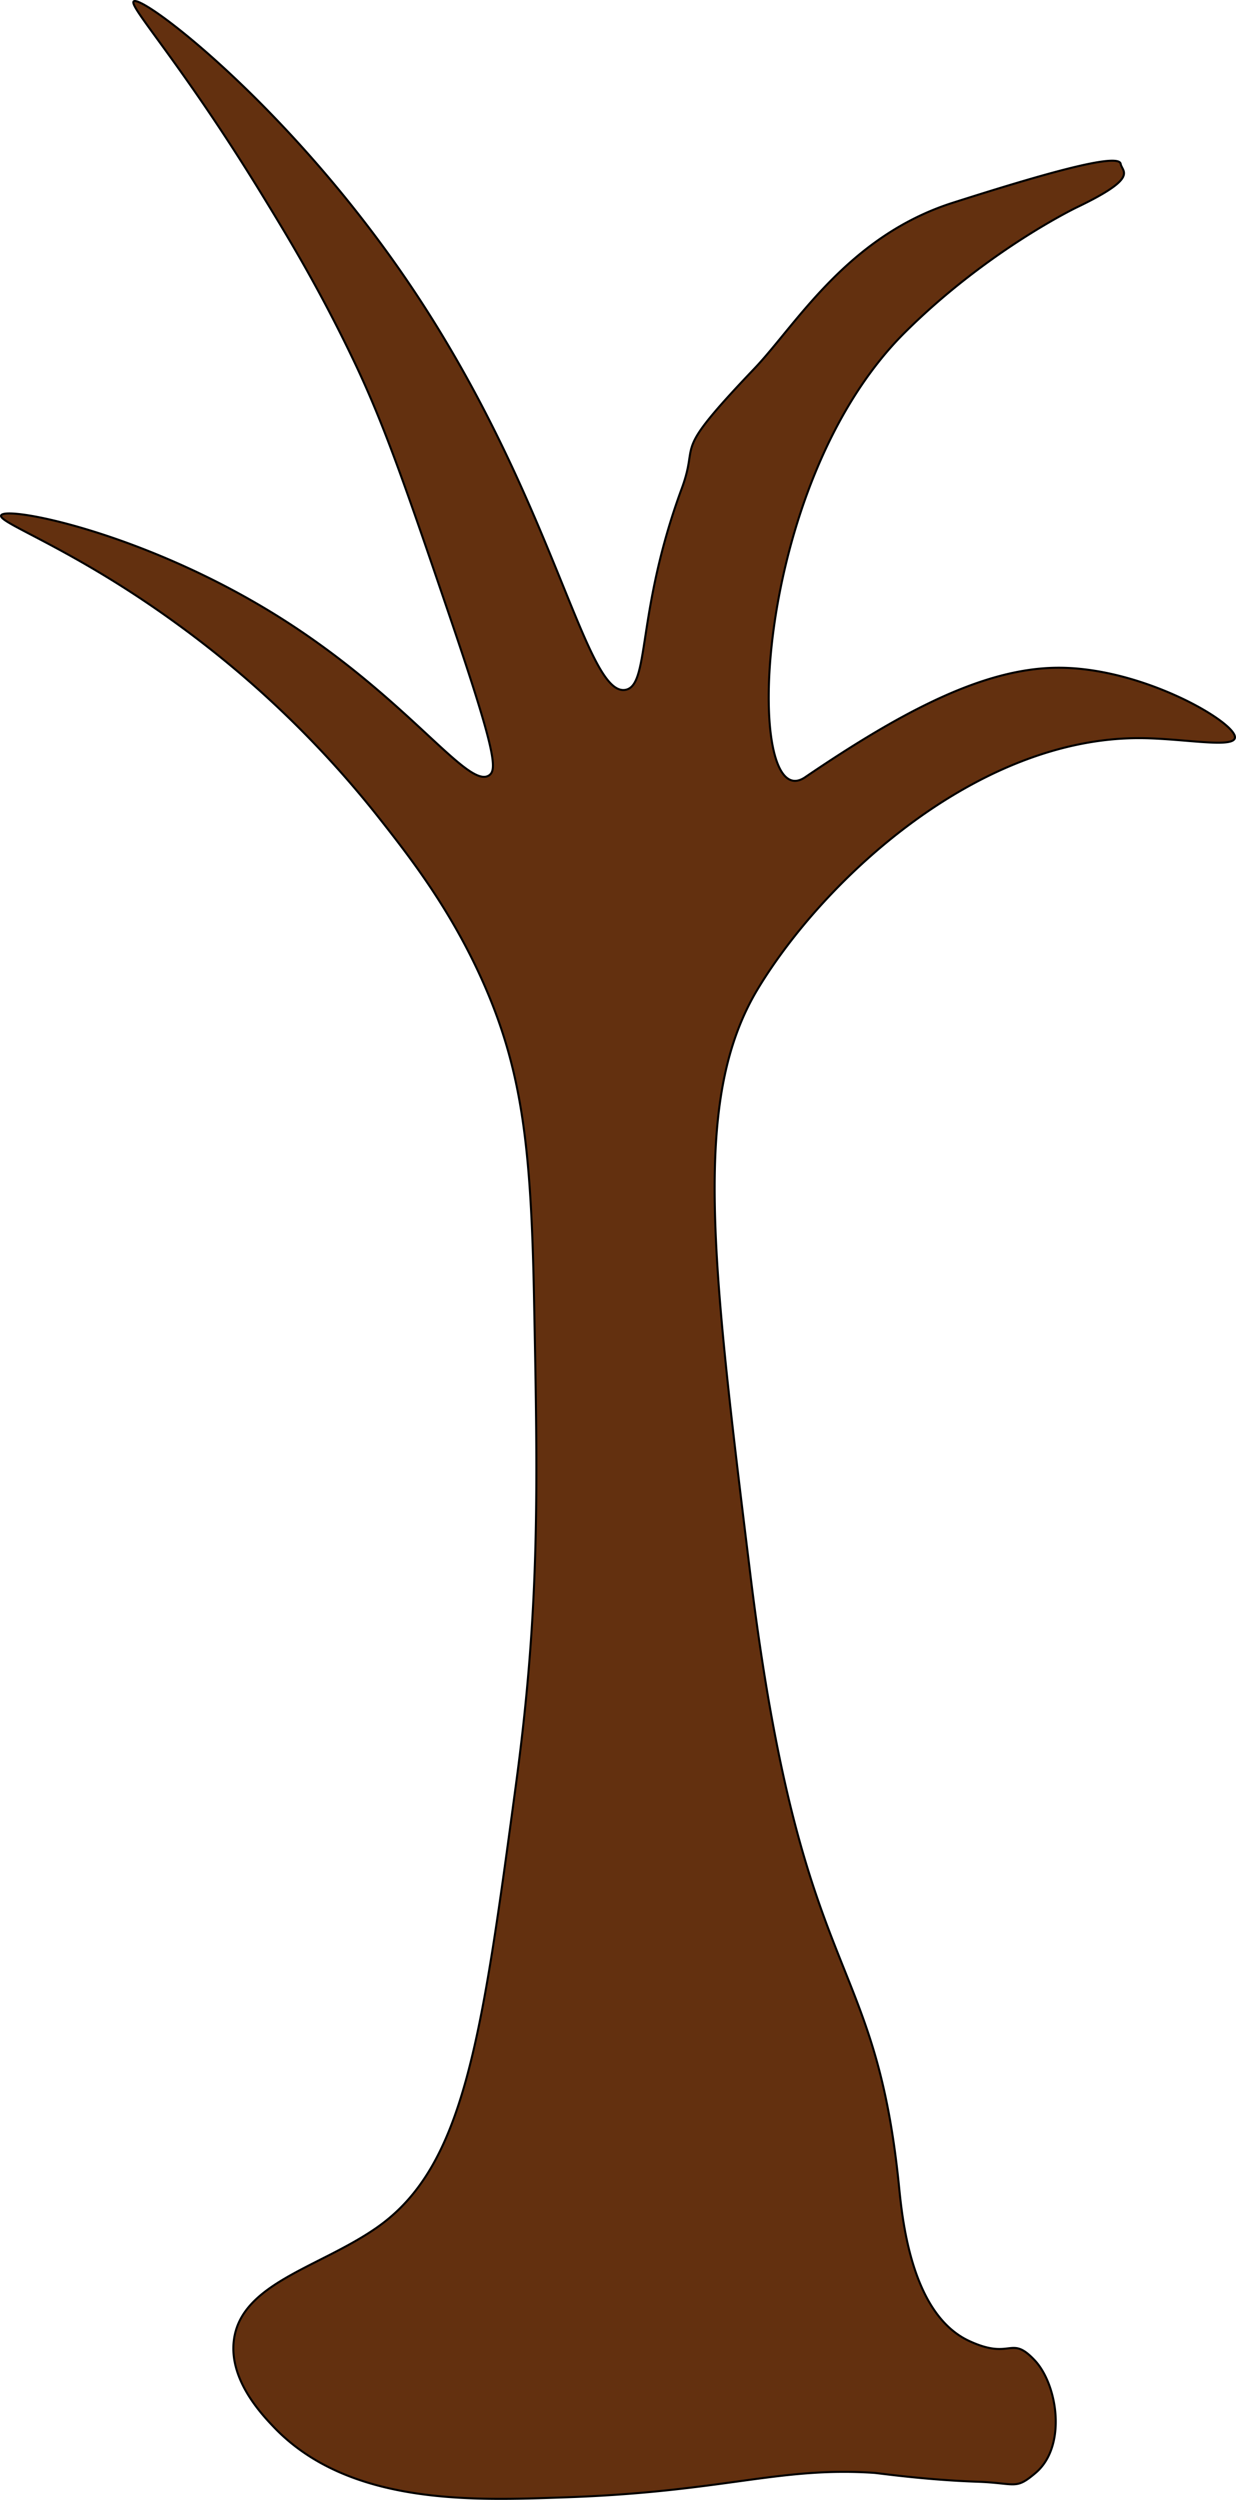 <svg xmlns="http://www.w3.org/2000/svg" viewBox="0 0 603.95 1220.64"><defs><style>.cls-1{fill:#63300f;stroke:#000;stroke-miterlimit:10;}</style></defs><title>Element 3baum_monat1</title><g id="Ebene_2" data-name="Ebene 2"><g id="Ebene_3" data-name="Ebene 3"><path class="cls-1" d="M133.8,1185.09c37,38.77,99.09,35.76,141.26,34.36,78.44-2.6,105.23-15.09,152-12,2.22.15,25.21,3.47,50.32,4.32,19.26.65,18.62,4.21,28.68-4.32,15.29-13,10.81-43-.5-55-12-12.69-11.1.28-32-9.4-28.61-13.25-32.75-60.6-34.36-76.36-11.91-116.81-47.8-96.32-72.54-297.79-19.07-155.26-28.6-232.89,3.82-286.34C403.11,428.83,478,359.8,557.58,360.42c20.4.16,44.47,4.93,45.81,0,1.91-7-45.51-35.14-87.81-34.36-35.23.65-74.3,20.91-122.17,53.45-30.13,20.49-27-141.92,48.72-217.16,40.5-40.26,84-61.09,84-61.09C556.87,86.54,548.3,84,547.59,80c-1-5.55-37.28,4.74-82,19-51.69,16.48-76.64,59.65-97,81-41.46,43.47-26.43,34.06-35.46,58.52-22.32,60.47-15.5,96.2-27.53,98.32-19.65,3.45-34.55-92.53-104.48-196.6C141.88,52.07,69.34-2.92,65.33.67,62.72,3,88.58,30.81,127.45,94.13c12.85,20.93,28.82,47.12,45.95,83.15,14.51,30.53,25.19,61.61,45.95,122.53C242.27,367,243,375.89,239,378.58c-10.57,7.16-40.33-38.88-105-78.77C68.87,259.64,2.57,246.85.55,251.67c-1.54,3.67,35,16,85.33,52.51a497.89,497.89,0,0,1,98.46,94.09c15.39,19.51,36.37,46.11,52.51,83.15,18.37,42.13,22.65,79.83,24.07,151,1.86,93.6,3,151.26-8.75,238.5-16.78,124.47-25.18,186.7-67.83,216.62-27.72,19.45-66.14,27.12-70,54.7C111.57,1161.81,128,1179,133.8,1185.09Z"/></g></g></svg>